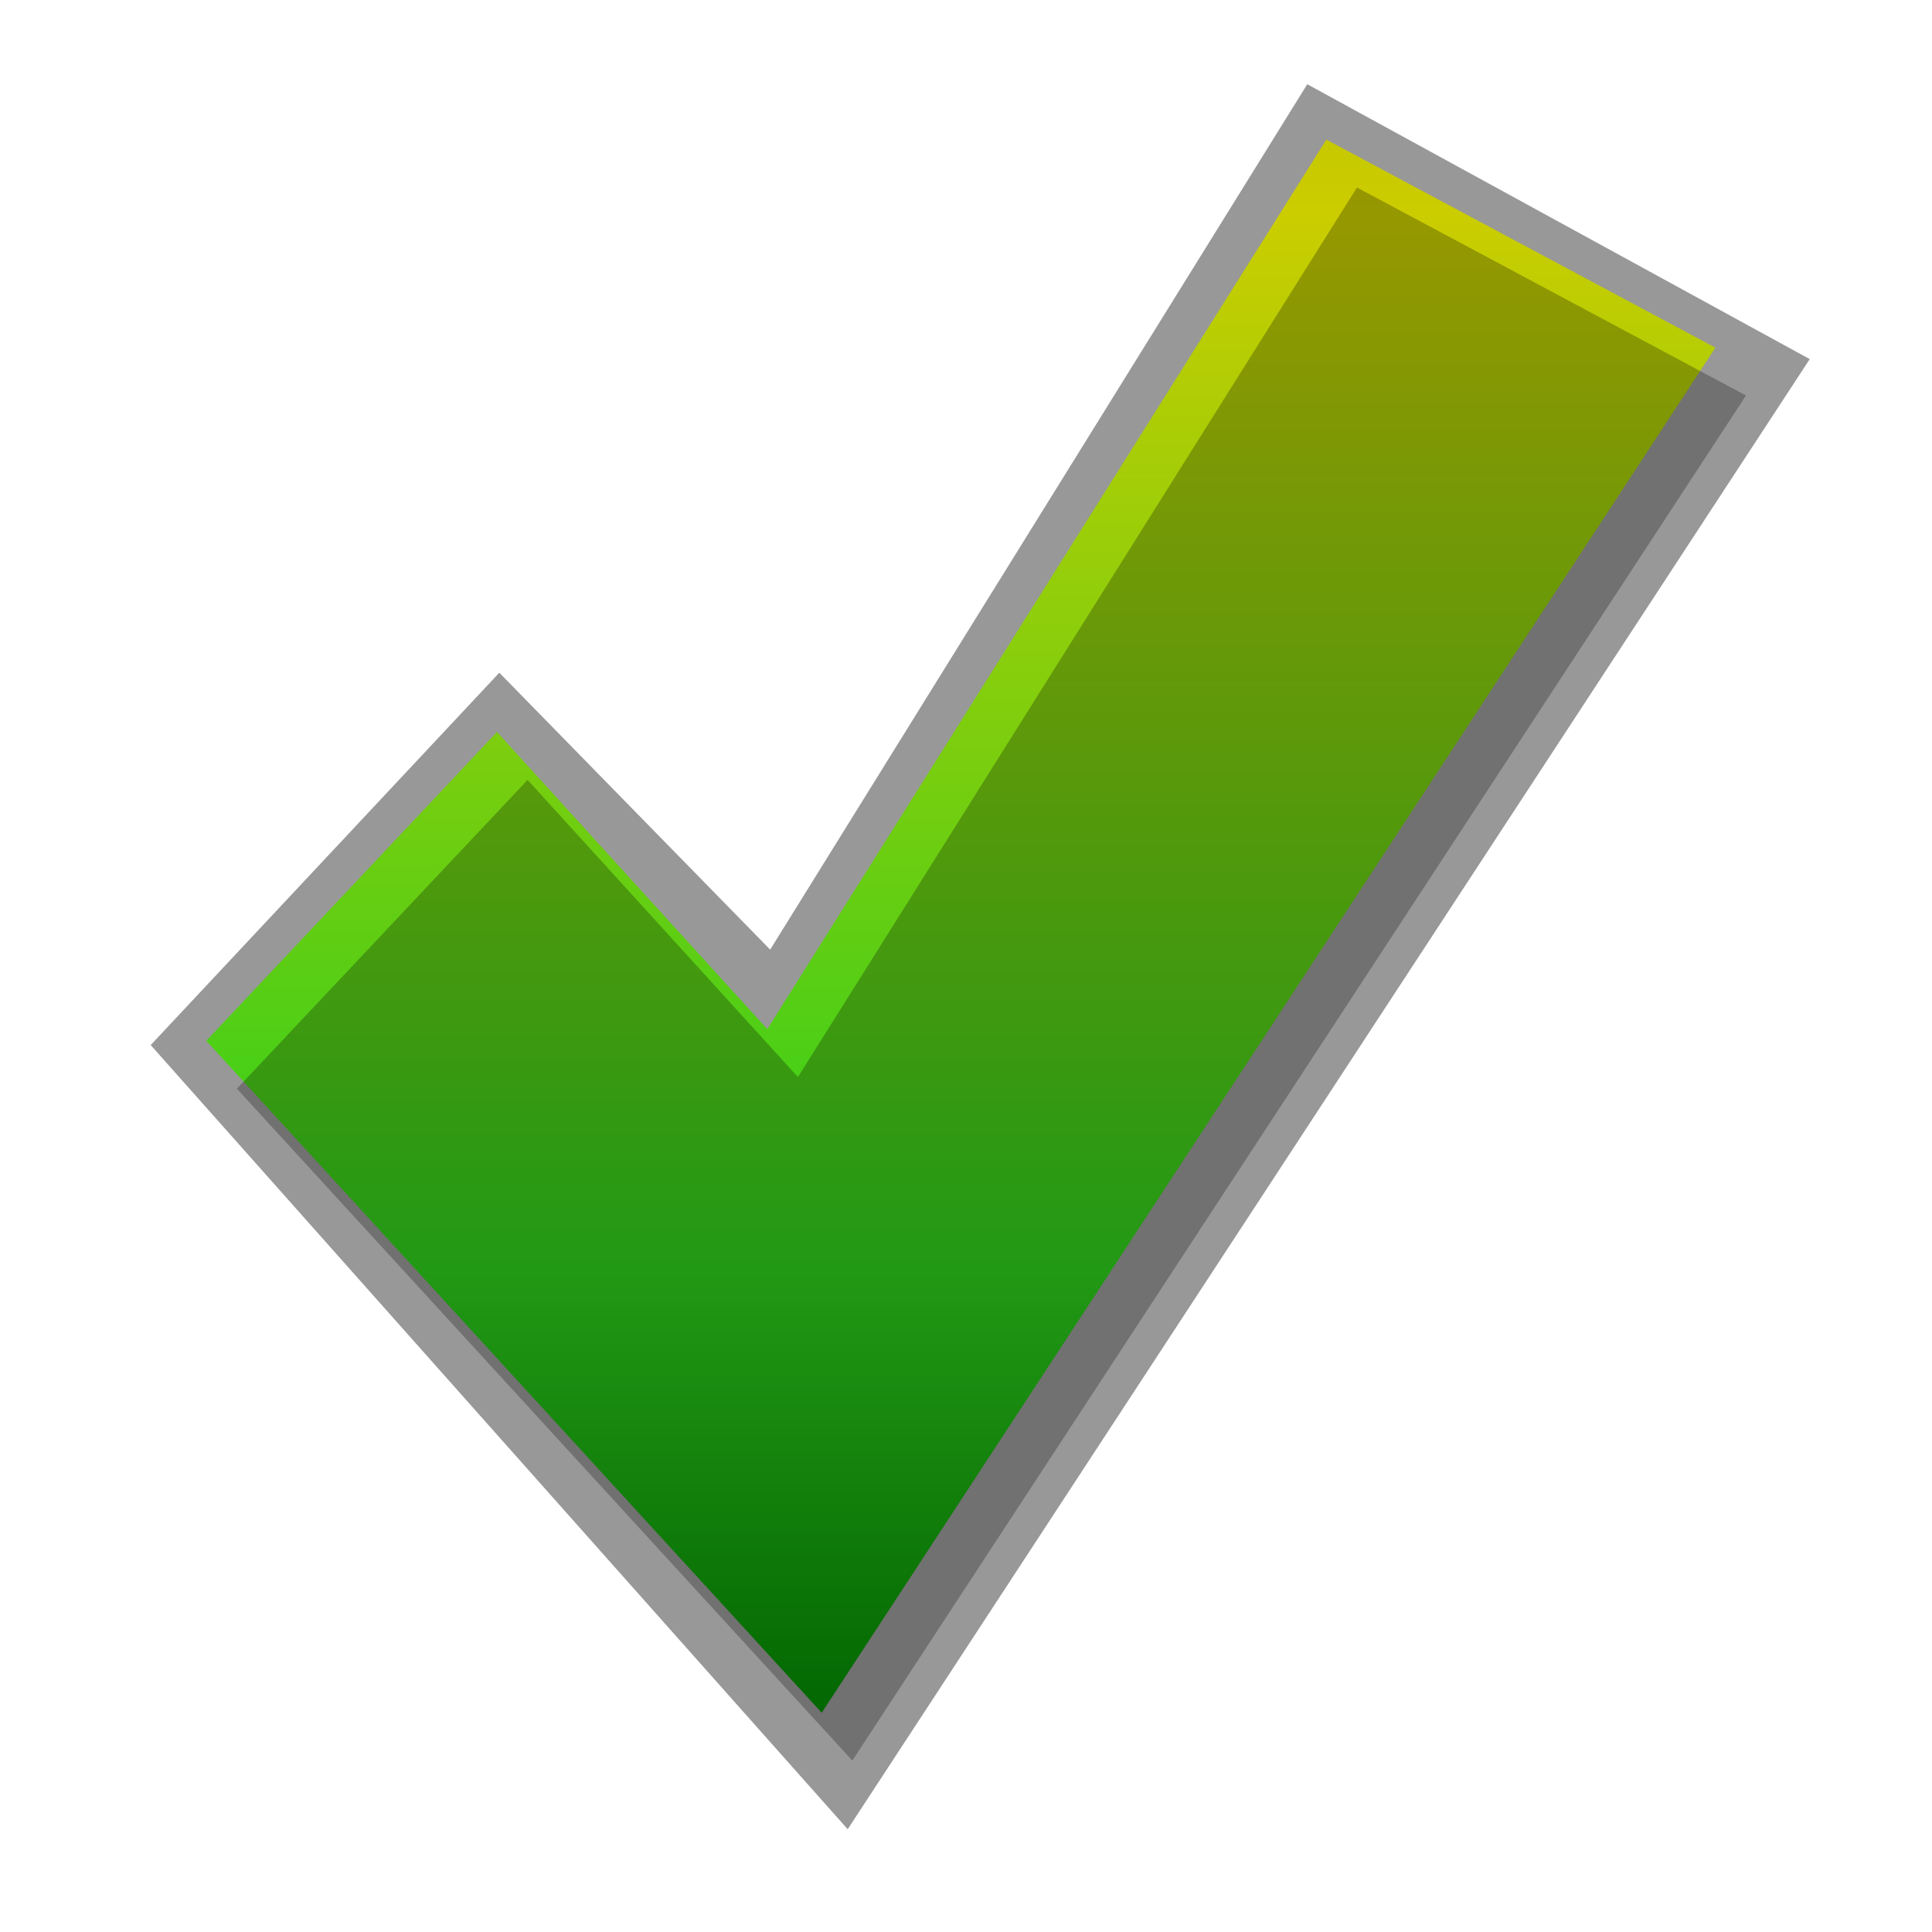 <?xml version="1.0" encoding="UTF-8" standalone="no"?>
<!-- Created with Inkscape (http://www.inkscape.org/) -->

<svg
   xmlns:dc="http://purl.org/dc/elements/1.1/"
   xmlns:cc="http://creativecommons.org/ns#"
   xmlns:rdf="http://www.w3.org/1999/02/22-rdf-syntax-ns#"
   xmlns:svg="http://www.w3.org/2000/svg"
   xmlns="http://www.w3.org/2000/svg"
   xmlns:xlink="http://www.w3.org/1999/xlink"
   xmlns:sodipodi="http://sodipodi.sourceforge.net/DTD/sodipodi-0.dtd"
   xmlns:inkscape="http://www.inkscape.org/namespaces/inkscape"
   width="25"
   height="25"
   id="svg3933"
   version="1.1"
   inkscape:version="0.48.0 r9654"
   sodipodi:docname="check.svg">
  <defs
     id="defs3935">
    <inkscape:perspective
       sodipodi:type="inkscape:persp3d"
       inkscape:vp_x="0 : 526.18109 : 1"
       inkscape:vp_y="0 : 1000 : 0"
       inkscape:vp_z="744.09448 : 526.18109 : 1"
       inkscape:persp3d-origin="372.04724 : 350.78739 : 1"
       id="perspective3941" />
    <inkscape:perspective
       id="perspective3951"
       inkscape:persp3d-origin="0.5 : 0.33333333 : 1"
       inkscape:vp_z="1 : 0.5 : 1"
       inkscape:vp_y="0 : 1000 : 0"
       inkscape:vp_x="0 : 0.5 : 1"
       sodipodi:type="inkscape:persp3d" />
    <inkscape:perspective
       id="perspective5082"
       inkscape:persp3d-origin="0.5 : 0.33333333 : 1"
       inkscape:vp_z="1 : 0.5 : 1"
       inkscape:vp_y="0 : 1000 : 0"
       inkscape:vp_x="0 : 0.5 : 1"
       sodipodi:type="inkscape:persp3d" />
    <linearGradient
       inkscape:collect="always"
       xlink:href="#linearGradient4902"
       id="linearGradient4900"
       x1="44.479"
       y1="1040.07"
       x2="44.479"
       y2="1063.101"
       gradientUnits="userSpaceOnUse"
       gradientTransform="matrix(1.085,0,0,1.085,-35.807,-103.462)" />
    <linearGradient
       id="linearGradient4902">
      <stop
         id="stop4904"
         offset="0"
         style="stop-color:#b5b500;stop-opacity:1;" />
      <stop
         style="stop-color:#cbcd00;stop-opacity:1;"
         offset="0.204"
         id="stop7994" />
      <stop
         style="stop-color:#2ecf1c;stop-opacity:1;"
         offset="0.749"
         id="stop4906" />
      <stop
         id="stop4908"
         offset="1"
         style="stop-color:#008500;stop-opacity:1;" />
    </linearGradient>
  </defs>
  <sodipodi:namedview
     id="base"
     pagecolor="#ffffff"
     bordercolor="#666666"
     borderopacity="1.0"
     inkscape:pageopacity="0.0"
     inkscape:pageshadow="2"
     inkscape:zoom="14.219423"
     inkscape:cx="6.7492999"
     inkscape:cy="10.987452"
     inkscape:document-units="px"
     inkscape:current-layer="layer1"
     showgrid="false"
     inkscape:window-width="1145"
     inkscape:window-height="766"
     inkscape:window-x="212"
     inkscape:window-y="89"
     inkscape:window-maximized="0" />
  <g
     inkscape:label="Layer 1"
     inkscape:groupmode="layer"
     id="layer1"
     transform="translate(0,-1027.362)">
    <path
       style="opacity:0.405;fill:#000000;fill-opacity:1;stroke:none"
       d="m 1.95,1040.885 4.511,-4.818 3.505,3.583 6.95,-11.198 6.502,3.557 -12.449,19.023 z"
       id="path3632-68-1"
       sodipodi:nodetypes="ccccccc"
       inkscape:connector-curvature="0" />
    <path
       style="fill:url(#linearGradient4900);fill-opacity:1;stroke:none"
       d="m 2.669,1040.83 3.762,-3.996 3.498,3.845 7.234,-11.51 5.034,2.692 -11.564,17.664 -7.963,-8.694 z"
       id="path3632-68"
       sodipodi:nodetypes="ccccccc" />
    <path
       style="opacity:0.259;fill:#000000;fill-opacity:1;stroke:none"
       d="m 3.065,1041.45 3.762,-3.996 3.498,3.845 7.234,-11.511 5.034,2.692 -11.564,17.664 -7.963,-8.694 z"
       id="path3632-68-13"
       sodipodi:nodetypes="ccccccc" />
  </g>
</svg>

